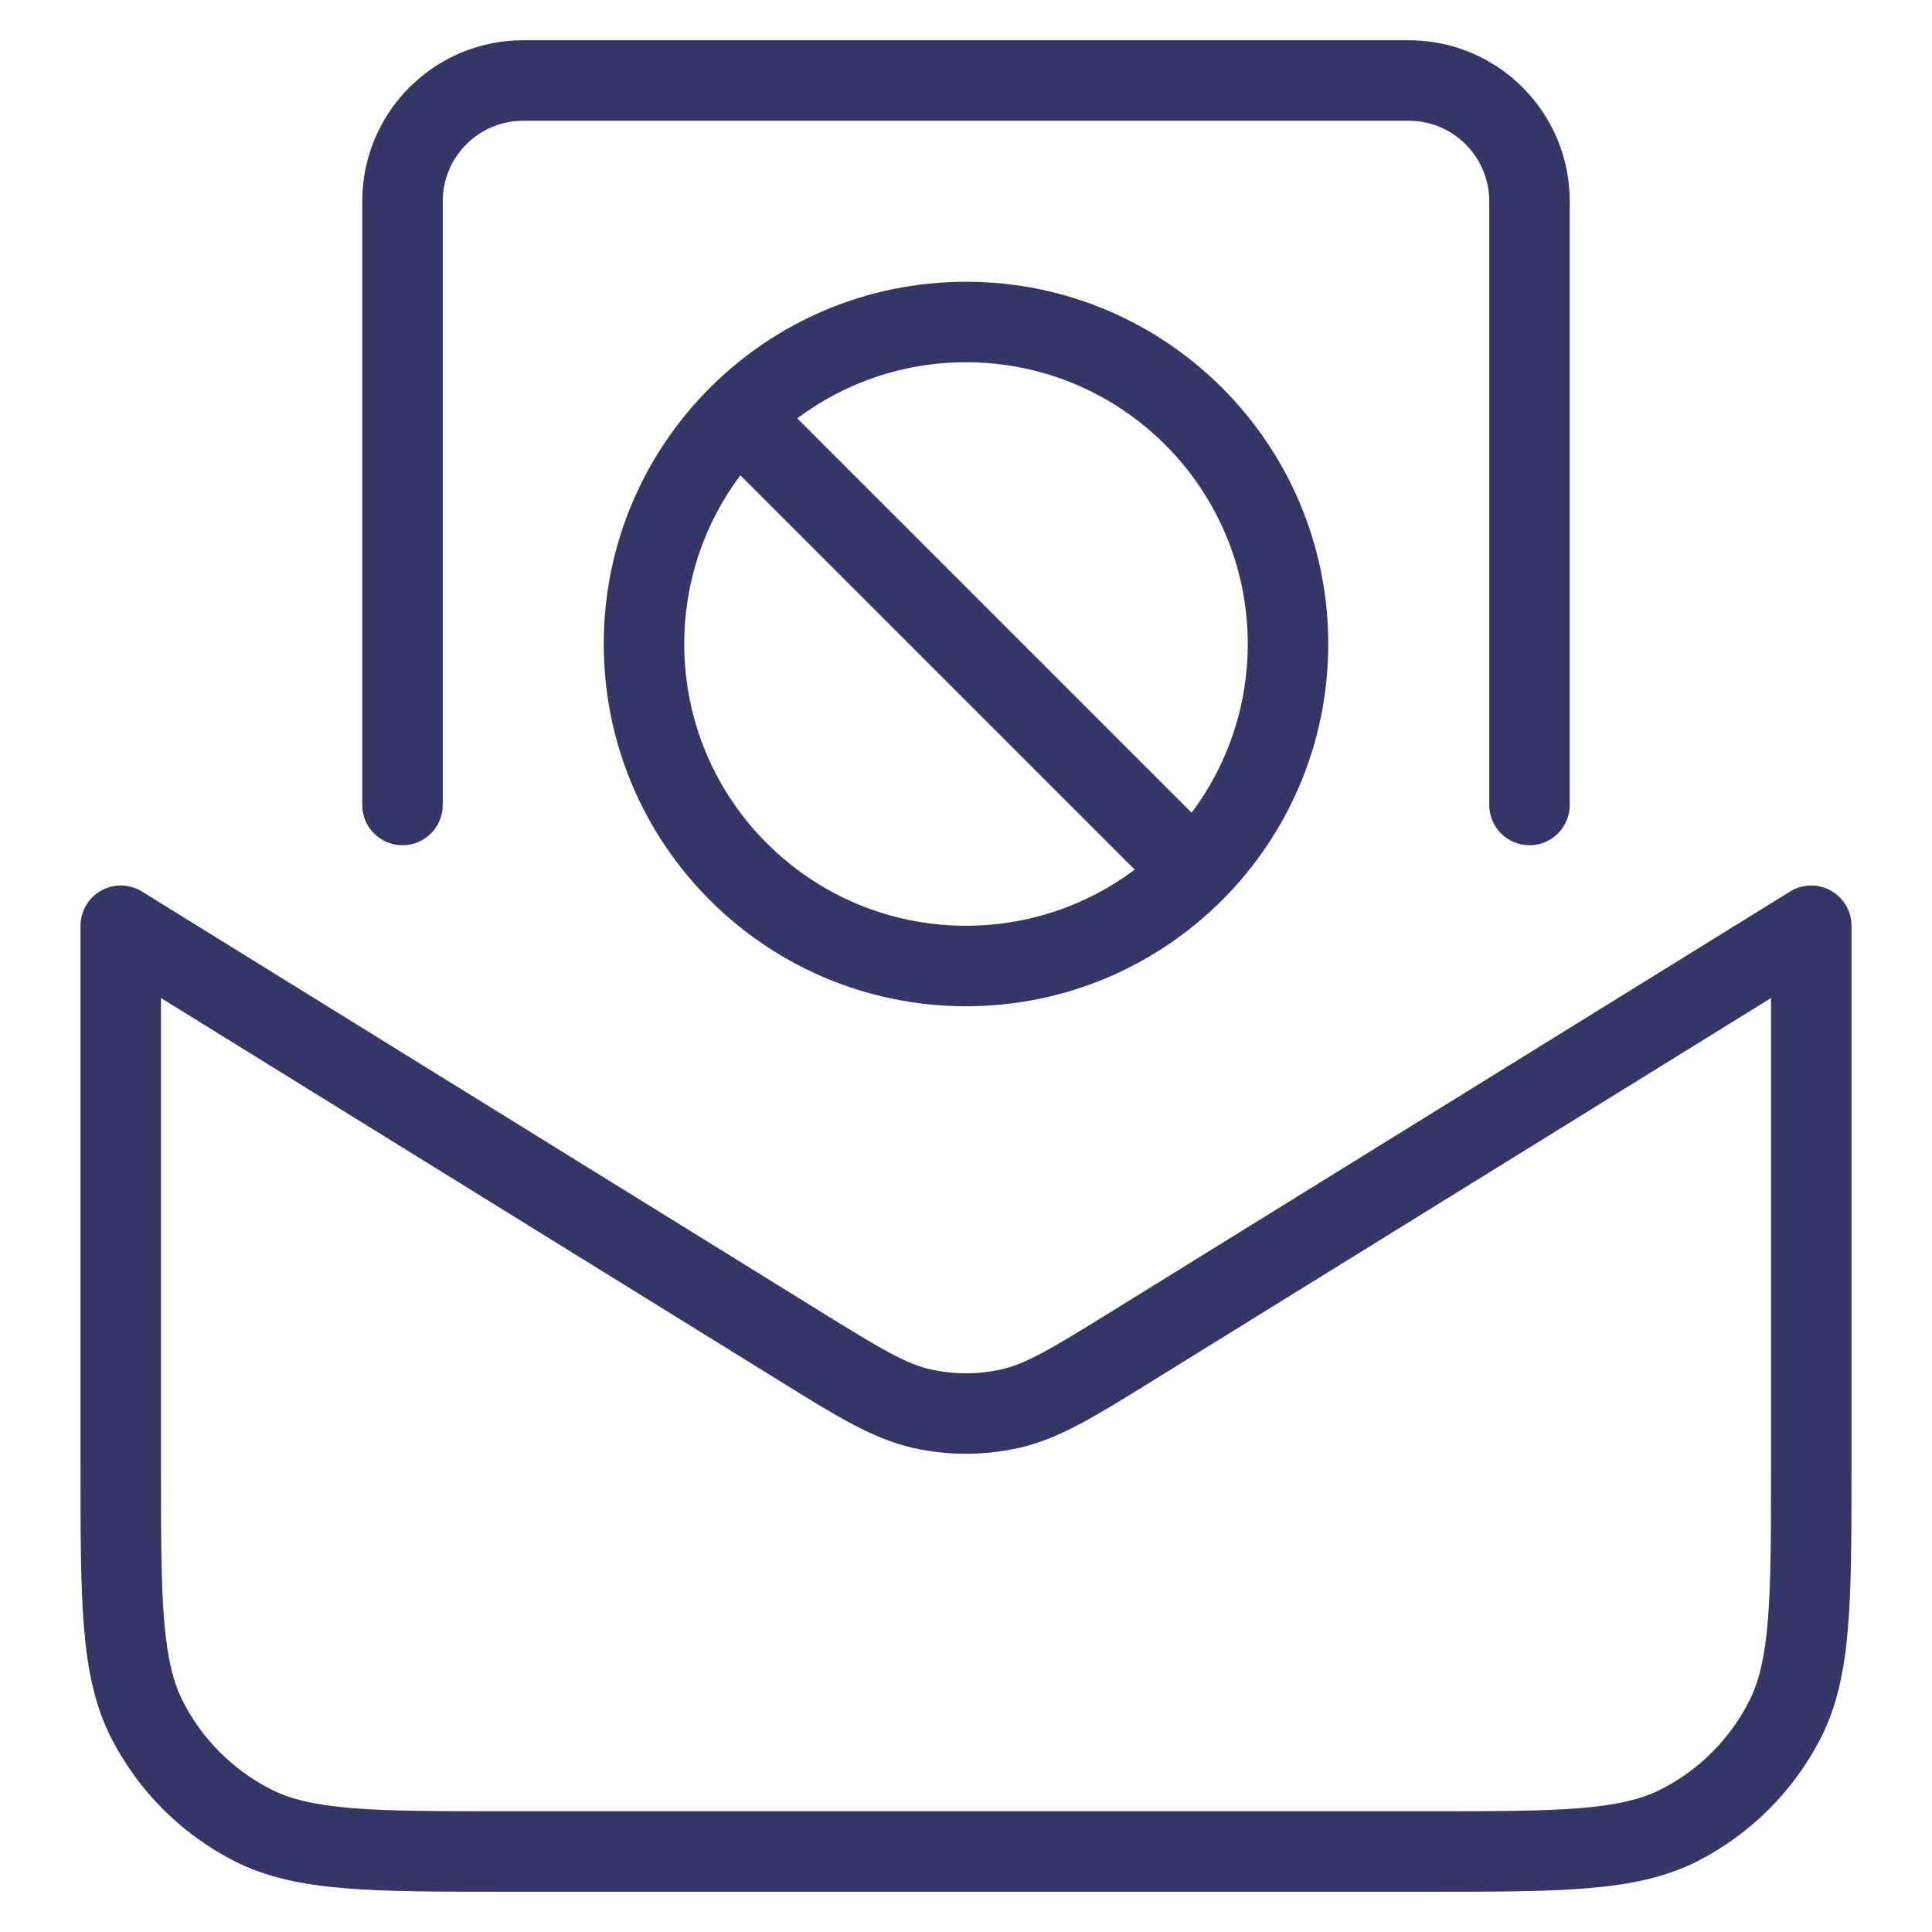 <svg width="24" height="24" viewBox="0 0 24 24" fill="none" xmlns="http://www.w3.org/2000/svg">
<path d="M6.5 0.5C5.395 0.5 4.5 1.395 4.5 2.5V10C4.5 10.276 4.724 10.5 5 10.5C5.276 10.5 5.5 10.276 5.5 10V2.5C5.5 1.948 5.948 1.5 6.5 1.5H17.5C18.052 1.5 18.5 1.948 18.5 2.5V10C18.5 10.276 18.724 10.5 19 10.5C19.276 10.5 19.5 10.276 19.5 10V2.5C19.5 1.395 18.605 0.5 17.5 0.5H6.5Z" fill="#353566"/>
<path fill-rule="evenodd" clip-rule="evenodd" d="M1.763 11.075C1.609 10.979 1.415 10.975 1.257 11.063C1.098 11.152 1 11.319 1 11.5V18.222C1 19.044 1 19.691 1.043 20.211C1.086 20.742 1.176 21.186 1.381 21.589C1.717 22.247 2.252 22.783 2.911 23.119C3.314 23.324 3.758 23.414 4.289 23.457C4.81 23.5 5.456 23.5 6.278 23.5H17.722C18.543 23.5 19.191 23.5 19.711 23.457C20.242 23.414 20.686 23.324 21.089 23.119C21.747 22.783 22.283 22.247 22.619 21.589C22.824 21.186 22.914 20.742 22.957 20.211C23 19.691 23 19.044 23 18.222V11.5C23 11.319 22.902 11.152 22.743 11.063C22.585 10.975 22.391 10.979 22.237 11.075L13.842 16.271C13.047 16.764 12.748 16.941 12.44 17.011C12.15 17.076 11.85 17.076 11.56 17.011C11.252 16.941 10.953 16.764 10.158 16.271L1.763 11.075ZM2 18.2V12.398L9.71 17.17C10.398 17.597 10.848 17.875 11.34 17.986C11.775 18.084 12.225 18.084 12.66 17.986C13.152 17.875 13.602 17.597 14.29 17.17L22 12.398V18.2C22 19.048 22 19.654 21.961 20.13C21.922 20.599 21.849 20.896 21.727 21.135C21.488 21.605 21.105 21.988 20.635 22.227C20.396 22.349 20.099 22.422 19.63 22.461C19.154 22.5 18.548 22.5 17.7 22.5H6.3C5.452 22.5 4.846 22.5 4.37 22.461C3.901 22.422 3.604 22.349 3.365 22.227C2.895 21.988 2.512 21.605 2.272 21.135C2.151 20.896 2.078 20.599 2.039 20.13C2 19.654 2 19.048 2 18.2Z" fill="#353566"/>
<path fill-rule="evenodd" clip-rule="evenodd" d="M16.5 8C16.5 5.515 14.485 3.5 12 3.5C9.515 3.5 7.5 5.515 7.5 8C7.5 10.485 9.515 12.5 12 12.5C14.485 12.5 16.5 10.485 16.5 8ZM12 4.5C13.933 4.5 15.5 6.067 15.5 8C15.5 8.786 15.241 9.512 14.803 10.096L9.904 5.197C10.488 4.759 11.214 4.5 12 4.5ZM9.197 5.904L14.096 10.803C13.512 11.241 12.786 11.5 12 11.5C10.067 11.5 8.5 9.933 8.5 8C8.5 7.214 8.759 6.488 9.197 5.904Z" fill="#353566"/>
</svg>
